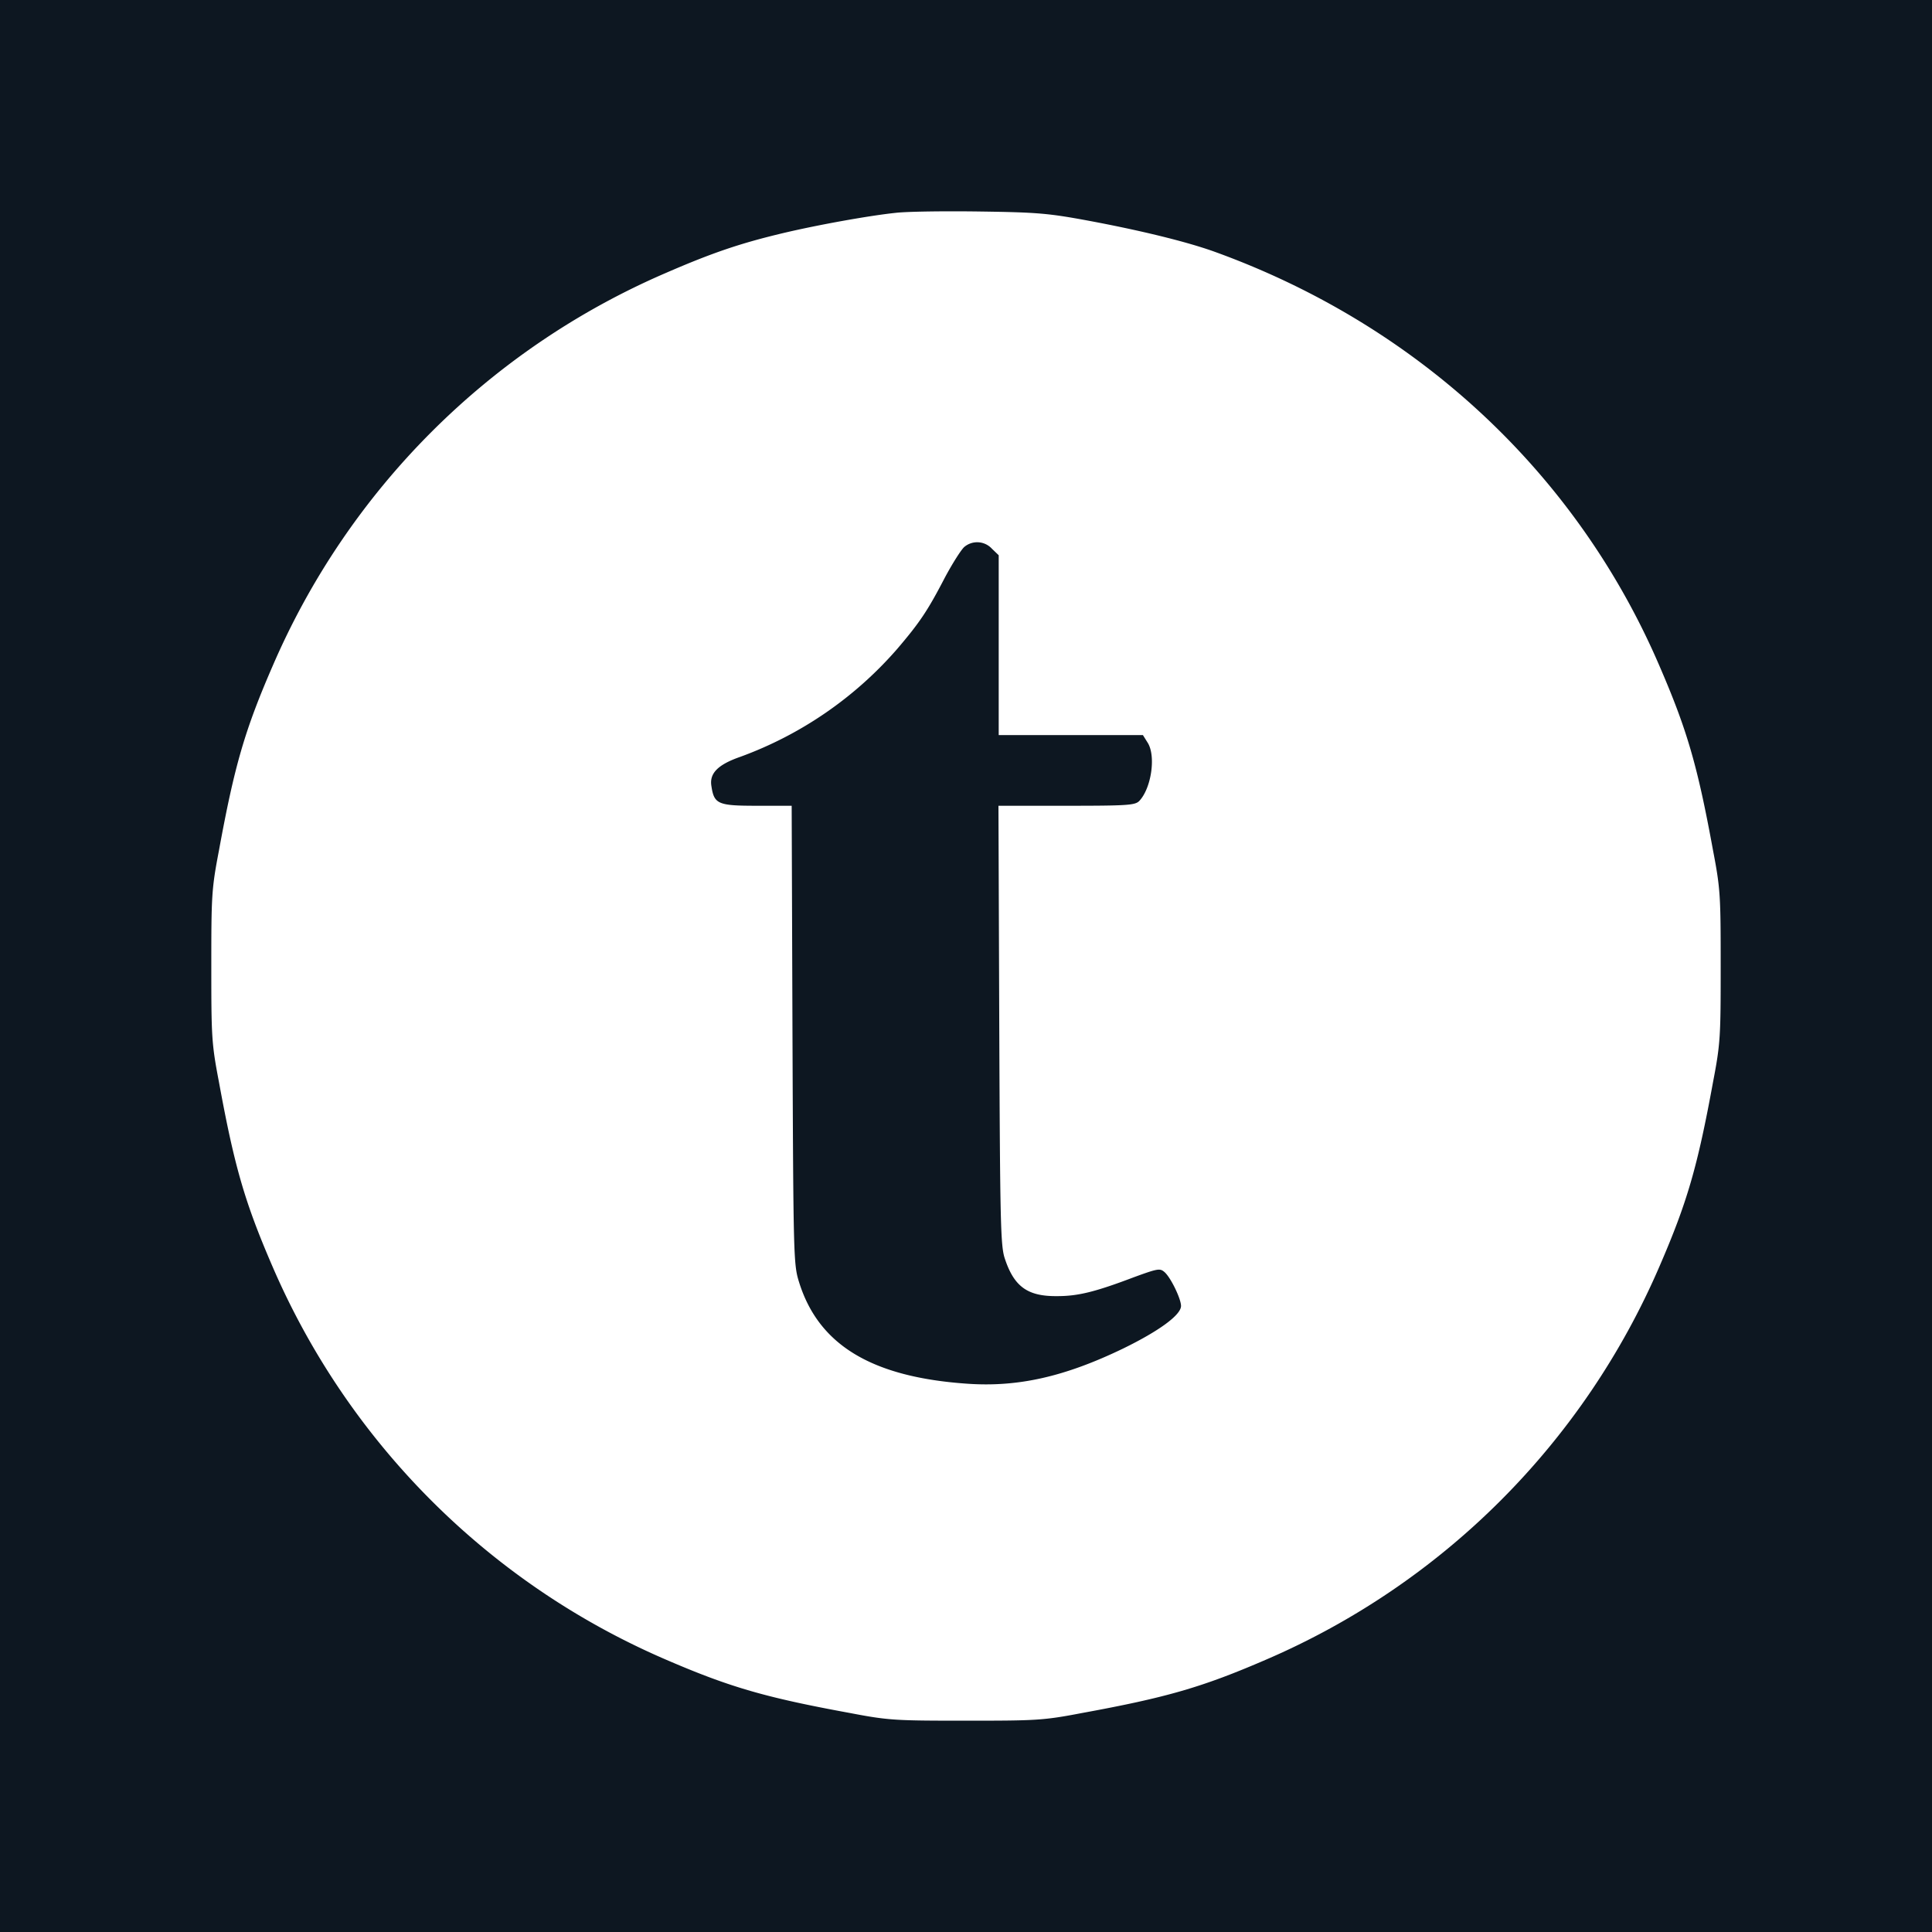 <?xml version="1.0" encoding="UTF-8"?>
<svg width="256" height="256" viewBox="0 0 256 256" xmlns="http://www.w3.org/2000/svg">
  <title>Talend</title>
  <path
    fill="#0d1721"
    d="M 0,0 V 256 H 256 V 0 Z m 123.025,28.023 c 2.026,-0.031 4.45,-0.031 6.775,0.002 7.608,0.108 9.082,0.225 14.457,1.225 6.783,1.267 13.026,2.775 16.801,4.15 26.817,9.725 47.876,29.333 58.834,54.85 3.675,8.5 5.041,13.217 7.1,24.467 0.975,5.083 1.008,6.016 1.008,15.316 0,9.3 -0.033,10.233 -1.008,15.316 -2.058,11.242 -3.426,15.967 -7.109,24.467 a 99.667,99.667 0 0 1 -52.082,52.076 c -8.508,3.683 -13.227,5.041 -24.477,7.1 C 138.241,227.967 137.3,228 128,228 c -9.3,0 -10.241,-0.033 -15.324,-1.008 -11.242,-2.058 -15.968,-3.425 -24.477,-7.1 A 99.667,99.667 0 0 1 36.107,167.816 c -3.675,-8.508 -5.041,-13.225 -7.1,-24.467 C 28.033,138.266 28,137.333 28,128.033 28,118.733 28.033,117.8 29.008,112.717 31.066,101.475 32.433,96.75 36.125,88.25 A 99.667,99.667 0 0 1 88.209,36.176 c 6.308,-2.742 10.025,-3.968 15.467,-5.268 4.683,-1.117 11.54,-2.341 14.957,-2.699 0.738,-0.092 2.367,-0.154 4.393,-0.186 z m 6.637,43.834 a 2.65,2.65 0 0 0 -1.871,0.602 c -0.4,0.325 -1.624,2.242 -2.666,4.217 -2.233,4.292 -3.282,5.84 -6.232,9.299 A 50.475,50.475 0 0 1 98.092,100.283 c -2.992,1.042 -4.116,2.201 -3.824,3.893 0.358,2.375 0.866,2.592 6.016,2.592 h 4.617 l 0.107,30.35 c 0.117,29.442 0.142,30.449 0.867,32.758 2.592,8.358 9.658,12.608 22.316,13.475 6.742,0.467 12.901,-0.941 20.584,-4.641 4.825,-2.35 7.717,-4.476 7.717,-5.668 0,-0.933 -1.335,-3.717 -2.168,-4.467 -0.617,-0.542 -0.866,-0.508 -4.041,0.65 -5.225,1.983 -7.458,2.518 -10.199,2.518 -3.892,0.042 -5.692,-1.225 -6.926,-4.934 -0.575,-1.658 -0.642,-4.509 -0.75,-30.959 l -0.107,-29.082 h 9.008 c 8.008,0 9.05,-0.068 9.625,-0.609 1.617,-1.658 2.276,-6.017 1.117,-7.783 l -0.609,-0.975 H 132.334 V 73.574 l -0.9,-0.865 a 2.65,2.65 0 0 0 -1.771,-0.852 z" />
</svg>
